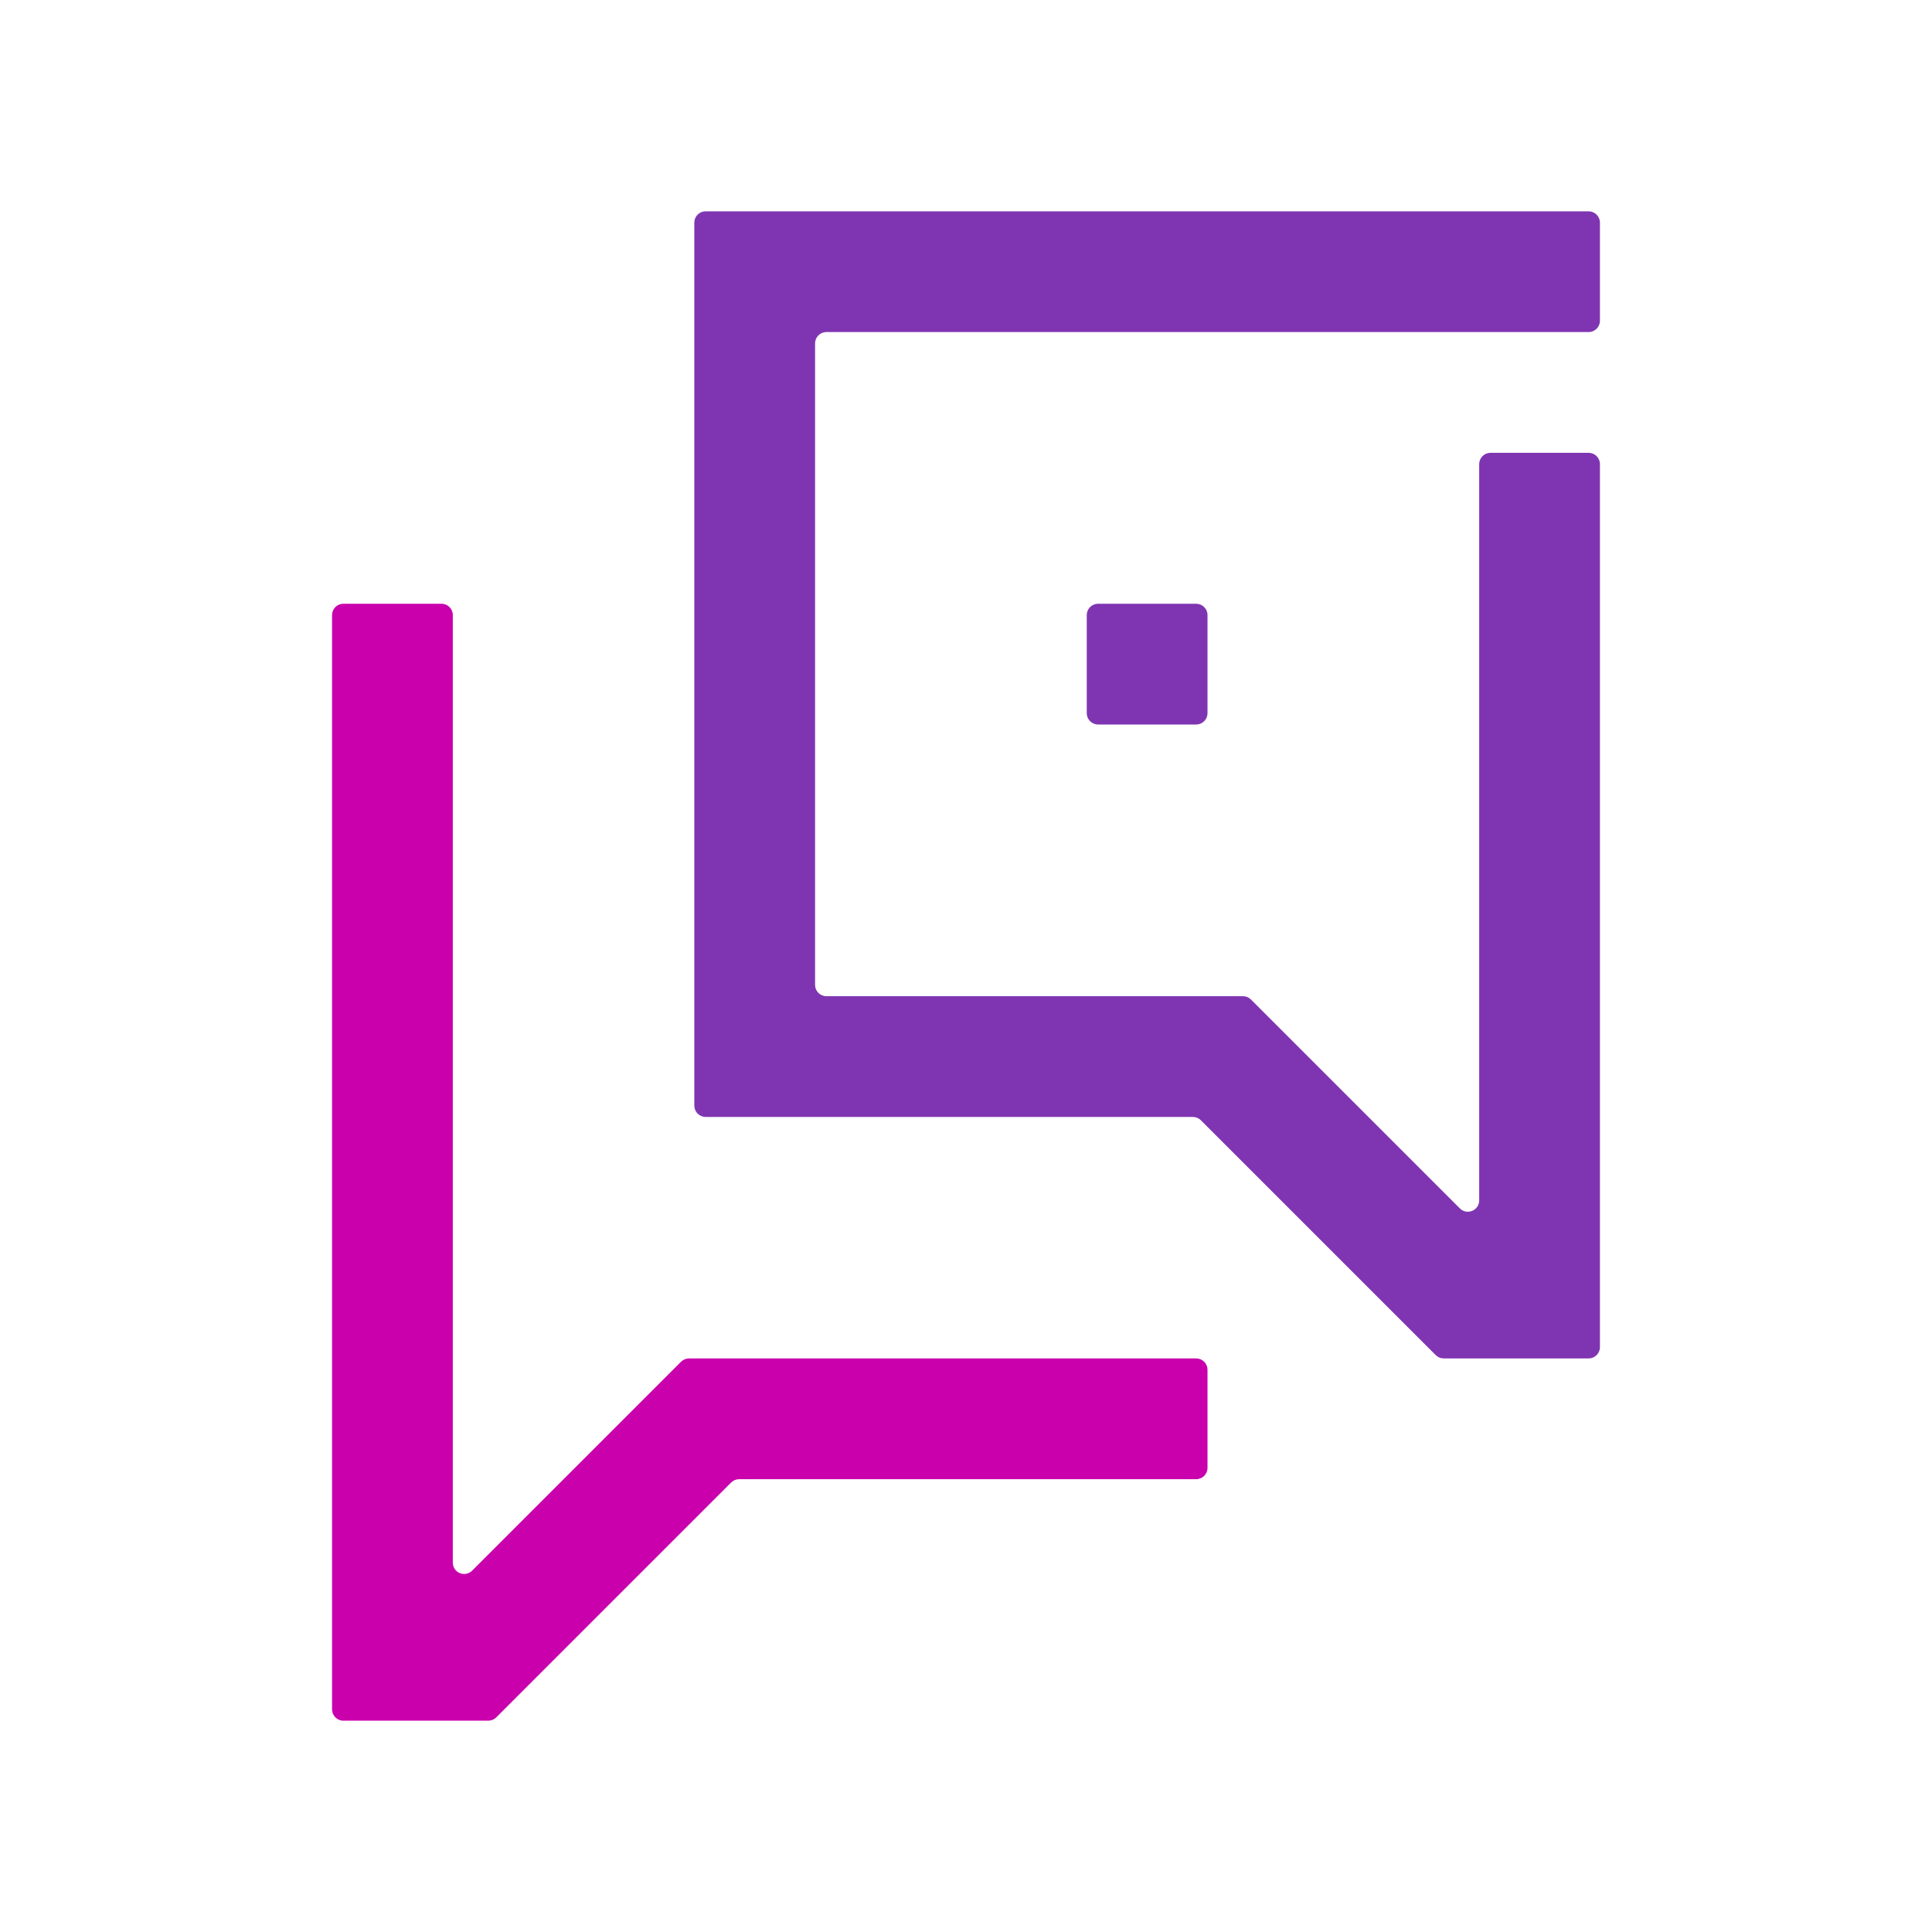 <?xml version="1.0" encoding="iso-8859-1"?>
<!-- Generator: Adobe Illustrator 26.3.1, SVG Export Plug-In . SVG Version: 6.00 Build 0)  -->
<svg version="1.1" id="Layer_1" xmlns="http://www.w3.org/2000/svg" xmlns:xlink="http://www.w3.org/1999/xlink" x="0px" y="0px"
	 viewBox="0 0 256 256" style="enable-background:new 0 0 256 256;" xml:space="preserve">
<g id="ask_x5F_benix_x5F_core">
	<path style="fill:#7F35B2;" d="M212,42.5v-13c0-0.828-0.672-1.5-1.5-1.5h-117c-0.828,0-1.5,0.672-1.5,1.5v117
		c0,0.828,0.672,1.5,1.5,1.5h64.559c0.398,0,0.779,0.158,1.061,0.439l31.121,31.121c0.281,0.281,0.663,0.439,1.061,0.439H210.5
		c0.828,0,1.5-0.672,1.5-1.5v-117c0-0.828-0.672-1.5-1.5-1.5h-13c-0.828,0-1.5,0.672-1.5,1.5v97.559
		c0,1.336-1.616,2.006-2.561,1.061l-27.68-27.68c-0.281-0.281-0.663-0.439-1.061-0.439H109.5c-0.828,0-1.5-0.672-1.5-1.5v-85
		c0-0.828,0.672-1.5,1.5-1.5h101C211.328,44,212,43.328,212,42.5z"/>
	<path style="fill:#C900AC;" d="M158.5,180H91.301c-0.398,0-0.779,0.158-1.061,0.439l-27.68,27.68
		c-0.945,0.945-2.561,0.276-2.561-1.061V81.5c0-0.828-0.672-1.5-1.5-1.5h-13c-0.828,0-1.5,0.672-1.5,1.5v145
		c0,0.828,0.672,1.5,1.5,1.5h19.199c0.398,0,0.779-0.158,1.061-0.439l31.121-31.121c0.281-0.281,0.663-0.439,1.061-0.439H158.5
		c0.828,0,1.5-0.672,1.5-1.5v-13C160,180.672,159.328,180,158.5,180z"/>
	<path style="fill:#7F35B2;" d="M158.5,96h-13c-0.828,0-1.5-0.672-1.5-1.5v-13c0-0.828,0.672-1.5,1.5-1.5h13
		c0.828,0,1.5,0.672,1.5,1.5v13C160,95.328,159.328,96,158.5,96z"/>
</g>
</svg>
